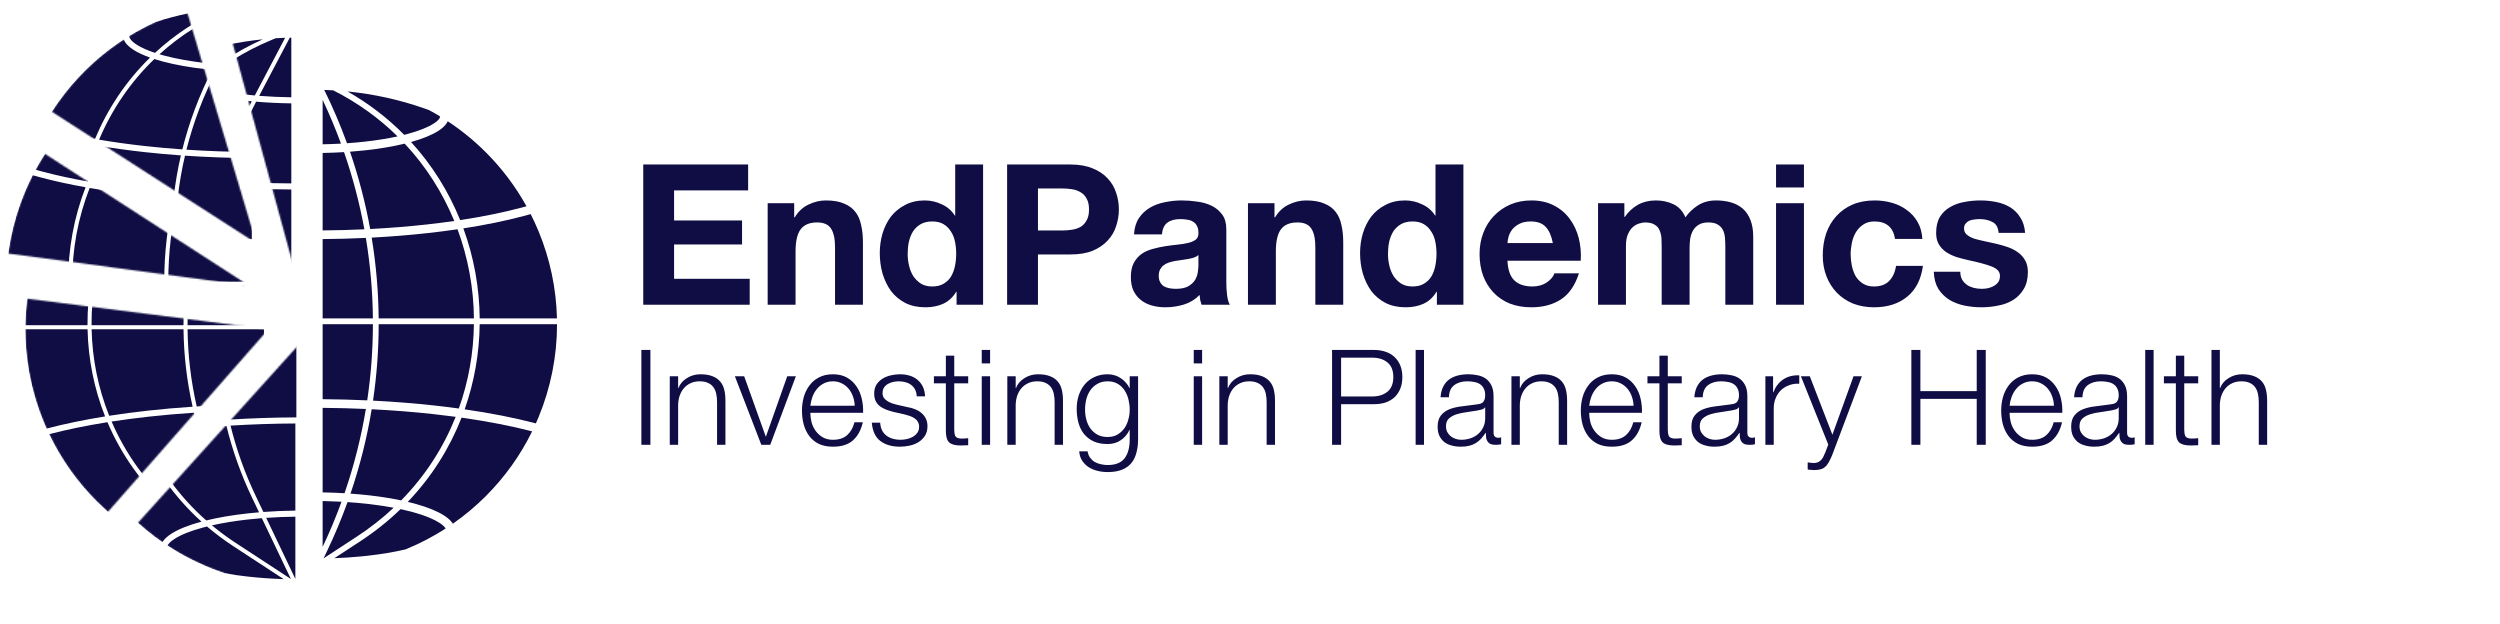 <svg width="1731" height="432" viewBox="0 0 1731 432" fill="none" xmlns="http://www.w3.org/2000/svg">
<path fill-rule="evenodd" clip-rule="evenodd" d="M230.732 62.545C228.663 62.428 226.592 62.337 224.517 62.274C230.469 74.344 235.718 86.667 240.263 99.184C244.4 98.9 248.464 98.537 252.421 98.1C260.756 97.178 268.459 95.94 275.297 94.441C262.645 81.992 247.772 71.166 230.732 62.545ZM223.389 99.906V69.13C228.104 79.079 232.341 89.195 236.1 99.443C231.916 99.676 227.669 99.831 223.389 99.906ZM223.389 105.907C228.382 105.821 233.335 105.628 238.201 105.331C244.279 122.832 248.974 140.699 252.284 158.768C242.753 159.209 233.097 159.469 223.389 159.546V110.868V105.907ZM223.389 165.546C233.447 165.467 243.451 165.193 253.324 164.726C256.386 183.177 258.01 201.82 258.19 220.478H223.389V165.546ZM217.389 220.478V165.569H217.389L217.389 220.478H217.389ZM217.389 224.478L217.389 224.478V231.14L217.389 276.374V282.374V334.582L217.389 338.171V224.478ZM223.389 224.478H258.207C258.182 242.1 256.871 259.725 254.269 277.207C244.078 276.743 233.759 276.472 223.389 276.396L223.389 231.14V224.478ZM262.207 224.478C262.183 242.163 260.876 259.852 258.284 277.4C272.926 278.141 287.28 279.28 301.117 280.805C306.754 281.426 312.282 282.109 317.687 282.851C324.436 264.001 327.892 244.24 328.138 224.478H262.207ZM332.139 224.478C331.896 244.424 328.457 264.37 321.736 283.421C339.778 286.025 356.384 289.297 371.046 293.145C371.676 291.736 372.287 290.316 372.879 288.888C381.337 268.468 385.69 246.581 385.69 224.478L332.139 224.478ZM385.642 220.478H332.145C331.949 199.268 328.143 178.126 320.827 158.132C336.073 155.767 350.145 152.884 362.676 149.547C364.29 149.118 365.876 148.681 367.434 148.238C369.397 152.104 371.214 156.05 372.879 160.068C380.826 179.256 385.149 199.738 385.642 220.478ZM328.145 220.478H262.19C262.011 201.753 260.395 183.045 257.345 164.525C270.558 163.827 283.513 162.784 296.018 161.405C303.137 160.62 310.069 159.731 316.786 158.742C324.127 178.52 327.947 199.464 328.145 220.478ZM223.389 282.396C233.445 282.47 243.449 282.73 253.33 283.171C250.056 302.893 245.133 322.411 238.554 341.513C234.224 341.256 229.83 341.079 225.402 340.982C224.732 340.967 224.061 340.954 223.389 340.943L223.389 334.582V282.396ZM257.353 283.361C254.102 303.105 249.216 322.648 242.69 341.783C246.766 342.075 250.775 342.437 254.691 342.869C255.43 342.95 256.165 343.034 256.896 343.12C264.364 344.002 271.376 345.128 277.77 346.472C294.615 329.325 307.155 309.604 315.511 288.61C310.595 287.947 305.575 287.333 300.46 286.769C286.547 285.236 272.099 284.095 257.353 283.361ZM225.363 346.982C229.097 347.065 232.806 347.206 236.468 347.404C232.621 357.977 228.261 368.414 223.389 378.68L223.389 366.842V346.944C224.048 346.955 224.706 346.967 225.363 346.982ZM250.35 385.233C244.244 385.829 237.926 386.257 231.496 386.512L249.351 374.838C259.671 368.091 269.003 360.605 277.36 352.519C279.95 353.075 282.424 353.667 284.77 354.292C285.318 354.438 285.858 354.585 286.388 354.733C294.343 356.959 300.305 359.456 304.2 361.959C304.373 362.071 304.54 362.181 304.701 362.289C307.113 363.912 308.132 365.171 308.56 365.955C300.097 371.409 291.141 376.106 281.795 379.978C281.459 380.117 281.123 380.255 280.786 380.392C272.951 382.247 263.914 383.761 254.033 384.851C252.815 384.985 251.587 385.113 250.35 385.233ZM247.162 371.49C256.445 365.421 264.911 358.74 272.57 351.554C267.468 350.594 261.985 349.763 256.195 349.079C255.479 348.995 254.759 348.913 254.033 348.833C249.675 348.352 245.195 347.959 240.631 347.655C236.543 359.004 231.873 370.2 226.619 381.201L224.035 386.611L247.162 371.49ZM286.314 348.494C285.027 348.151 283.706 347.819 282.353 347.497C298.96 330.128 311.335 310.269 319.595 289.175C337.507 291.72 353.959 294.918 368.456 298.67C360.315 315.249 349.49 330.398 336.396 343.492C329.345 350.543 321.7 356.936 313.556 362.607C312.42 360.779 310.55 358.985 307.969 357.257C307.797 357.141 307.622 357.026 307.444 356.912C302.851 353.96 296.254 351.262 287.989 348.951C287.438 348.797 286.88 348.644 286.314 348.494ZM361.133 143.749C348.485 147.117 334.185 150.027 318.621 152.4C310.695 132.791 299.323 114.413 284.604 98.322C292.67 96.084 299.1 93.462 303.556 90.59C306.854 88.464 309.026 86.232 310.024 83.956C319.496 90.201 328.335 97.402 336.396 105.464C347.496 116.565 356.967 129.143 364.553 142.816C363.43 143.13 362.289 143.441 361.133 143.749ZM253.081 104.064C263.059 102.96 272.234 101.404 280.202 99.466C295.067 115.325 306.549 133.533 314.545 153.006C308.333 153.903 301.93 154.717 295.36 155.441C282.748 156.832 269.665 157.879 256.314 158.57C253.027 140.479 248.367 122.585 242.337 105.051C245.983 104.781 249.571 104.452 253.081 104.064ZM281.791 92.87C281.167 93.036 280.532 93.201 279.889 93.363C268.584 81.92 255.484 71.766 240.628 63.318C258.956 65.141 276.927 69.114 294.022 75.144C295.08 75.517 296.134 75.898 297.184 76.286C299.642 77.61 302.066 78.994 304.454 80.438C304.638 80.809 304.656 81.024 304.656 81.062C304.656 81.177 304.497 82.846 300.306 85.546C296.364 88.087 290.168 90.634 281.791 92.87ZM217.389 105.959H217.389V110.868L217.389 124.261V105.959Z" fill="#0F0D43"/>
<mask id="mask0" mask-type="alpha" maskUnits="userSpaceOnUse" x="160" y="21" width="45" height="170">
<path d="M160.488 27.732C174.944 23.789 189.862 21.795 204.846 21.802L204.766 190.114L160.488 27.732Z" fill="#130947"/>
</mask>
<g mask="url(#mask0)">
<path fill-rule="evenodd" clip-rule="evenodd" d="M204.766 21.802C204.385 21.802 204.004 21.803 203.624 21.806C204.004 21.805 204.385 21.804 204.766 21.804L204.766 21.802ZM172.369 24.95C182.642 22.935 193.104 21.878 203.619 21.806C203.621 21.806 203.622 21.806 203.624 21.806C193.106 21.878 182.643 22.934 172.369 24.95ZM134.843 37.016C150.041 32.147 165.861 28.863 181.955 27.225C163.845 35.348 148.06 45.939 134.66 58.342C129.299 56.57 125.063 54.65 122.02 52.689C117.681 49.893 116.849 47.755 116.849 46.699C116.849 46.664 116.85 46.628 116.852 46.591C122.641 43.044 128.649 39.846 134.843 37.016ZM113.04 48.997C113.902 51.478 116.156 53.916 119.741 56.226C122.721 58.146 126.583 59.955 131.226 61.612C114.529 77.958 101.786 97.206 93.128 117.956C81.829 115.962 71.298 113.672 61.704 111.118C60.06 110.68 58.449 110.236 56.87 109.786C64.576 95.596 74.299 82.561 85.76 71.1C94.078 62.781 103.224 55.378 113.04 48.997ZM54.867 113.589C56.743 114.13 58.661 114.662 60.621 115.184C70.094 117.706 80.446 119.968 91.521 121.944C83.419 142.791 79.376 165.039 79.52 187.309H36.489C36.841 166.161 41.177 145.26 49.277 125.704C49.383 125.446 49.49 125.189 49.598 124.933C51.216 121.082 52.974 117.298 54.867 113.589ZM152.053 349.957C157.169 350.86 162.63 351.636 168.366 352.269C176.239 353.137 184.502 353.721 192.935 354.009L158.28 331.351C151.711 327.056 145.563 322.447 139.832 317.563C138.995 317.77 138.173 317.981 137.365 318.196C128.512 320.553 121.804 323.275 117.427 326.088C114.49 327.976 113.059 329.593 112.413 330.822C121.223 336.605 130.577 341.561 140.36 345.614C144.208 347.208 148.109 348.656 152.053 349.957ZM52.951 262.764C61.173 279.946 72.261 295.629 85.76 309.128C92.899 316.269 100.65 322.734 108.91 328.458C110.102 326.434 112.194 324.45 115.153 322.548C120.001 319.432 127.084 316.598 136.005 314.204C116.872 296.92 102.7 276.464 93.336 254.456C78.692 256.792 65.132 259.581 52.951 262.764ZM46.298 246.8C39.798 228.629 36.466 209.454 36.465 190.114H79.56C80.017 210.618 84.028 231.092 91.695 250.457C77.015 252.828 63.403 255.654 51.156 258.885C50.509 257.441 49.883 255.987 49.277 254.524C48.219 251.971 47.226 249.396 46.298 246.8ZM159.814 329.003C153.948 325.167 148.422 321.077 143.235 316.76C150.716 315.078 159.189 313.7 168.366 312.688C171.455 312.347 174.604 312.05 177.8 311.798L197.916 353.914L159.814 329.003ZM167.905 308.505C157.358 309.668 147.671 311.314 139.278 313.366C119.948 296.275 105.641 275.934 96.201 254.006C104.465 252.733 113.062 251.602 121.94 250.624C132.133 249.501 142.611 248.588 153.282 247.89C157.418 264.836 163.314 281.467 170.976 297.509L175.86 307.734C173.172 307.96 170.518 308.217 167.905 308.505ZM180.802 311.574L201 353.863L201 310.762C194.165 310.842 187.395 311.115 180.802 311.574ZM173.507 296.3L178.855 307.496C186.068 306.957 193.498 306.641 201 306.554V246.229C185.856 246.307 170.817 246.805 156.125 247.71C160.21 264.302 166.002 280.586 173.507 296.3ZM148.804 190.114C149.011 208.04 151.121 225.958 155.14 243.555C170.152 242.616 185.523 242.1 201 242.021L201.701 242.018L201.701 190.114H148.804ZM145.983 187.309C145.973 167.845 148.183 148.389 152.603 129.332C144.002 128.717 135.542 127.953 127.28 127.041C115.772 125.772 104.751 124.231 94.342 122.439C86.228 143.111 82.179 165.199 82.325 187.309H145.983ZM145.999 190.114C146.205 208.1 148.304 226.077 152.305 243.738C141.816 244.433 131.512 245.336 121.479 246.441C112.182 247.466 103.182 248.658 94.539 250.006C86.852 230.8 82.828 210.473 82.367 190.114H145.999ZM148.788 187.309H201.701L201.701 131.194C186.065 131.109 170.544 130.549 155.437 129.529C150.997 148.517 148.778 167.909 148.788 187.309ZM139.959 64.303C137.947 63.766 136.031 63.206 134.218 62.624C117.451 78.76 104.656 97.842 95.966 118.448C106.012 120.157 116.642 121.635 127.741 122.859C136.172 123.789 144.812 124.565 153.601 125.185C158.32 106.28 165.227 87.798 174.316 70.123C172.939 69.991 171.572 69.85 170.217 69.7C158.901 68.449 148.62 66.615 139.959 64.303ZM141.044 60.238C139.912 59.935 138.817 59.627 137.759 59.313C151.904 46.471 168.692 35.659 188.052 27.652L190.865 26.488C193.05 26.349 195.238 26.241 197.429 26.162L176.423 66.094C174.487 65.919 172.571 65.727 170.679 65.517C159.521 64.284 149.454 62.483 141.044 60.238ZM201.701 26.048C201.35 26.054 200.999 26.061 200.648 26.069L179.457 66.352C186.676 66.929 194.147 67.269 201.701 67.362L201.701 26.048ZM201.701 71.57C193.414 71.47 185.219 71.075 177.332 70.398C168.163 88.033 161.198 106.491 156.444 125.38C171.225 126.361 186.405 126.902 201.701 126.986L201.701 71.57Z" fill="#0F0D43"/>
</g>
<mask id="mask1" mask-type="alpha" maskUnits="userSpaceOnUse" x="35" y="7" width="143" height="162">
<path d="M35.862 77.333C57.599 43.532 90.712 18.623 129.214 7.113L177.417 168.374L35.862 77.333Z" fill="#130947"/>
</mask>
<g mask="url(#mask1)">
<path fill-rule="evenodd" clip-rule="evenodd" d="M177.417 0.062C177.037 0.062 176.656 0.063 176.275 0.066C176.656 0.065 177.037 0.064 177.417 0.063L177.417 0.062ZM145.02 3.21C155.293 1.194 165.755 0.138 176.271 0.066C176.272 0.066 176.274 0.066 176.275 0.066C165.758 0.137 155.294 1.194 145.02 3.21ZM107.494 15.276C122.693 10.407 138.513 7.122 154.606 5.485C136.497 13.607 120.711 24.199 107.311 36.602C101.95 34.829 97.715 32.91 94.672 30.949C90.332 28.152 89.501 26.015 89.501 24.959C89.501 24.924 89.502 24.888 89.504 24.85C95.293 21.304 101.3 18.105 107.494 15.276ZM85.691 27.257C86.553 29.738 88.807 32.175 92.393 34.486C95.372 36.406 99.234 38.215 103.877 39.872C87.18 56.218 74.437 75.466 65.779 96.216C54.48 94.222 43.95 91.932 34.355 89.377C32.712 88.94 31.1 88.496 29.521 88.045C37.227 73.855 46.95 60.821 58.411 49.359C66.729 41.041 75.876 33.638 85.691 27.257ZM27.518 91.848C29.394 92.39 31.313 92.922 33.273 93.444C42.745 95.965 53.098 98.228 64.172 100.204C56.071 121.051 52.027 143.299 52.171 165.569H9.14C9.493 144.421 13.828 123.52 21.928 103.964C22.035 103.706 22.142 103.449 22.25 103.192C23.867 99.342 25.625 95.558 27.518 91.848ZM124.704 328.217C129.82 329.12 135.281 329.896 141.018 330.528C148.89 331.396 157.154 331.981 165.586 332.269L130.931 309.611C124.362 305.316 118.214 300.707 112.484 295.823C111.647 296.03 110.824 296.241 110.016 296.456C101.163 298.813 94.455 301.535 90.079 304.348C87.141 306.236 85.71 307.852 85.065 309.081C93.874 314.864 103.229 319.821 113.012 323.873C116.86 325.467 120.76 326.916 124.704 328.217ZM25.603 241.024C33.824 258.206 44.912 273.888 58.411 287.388C65.551 294.528 73.301 300.994 81.561 306.718C82.754 304.694 84.845 302.71 87.804 300.808C92.653 297.692 99.736 294.858 108.656 292.464C89.524 275.18 75.352 254.724 65.988 232.715C51.344 235.052 37.784 237.841 25.603 241.024ZM18.949 225.06C12.45 206.888 9.117 187.714 9.117 168.374H52.212C52.668 188.878 56.68 209.351 64.346 228.717C49.666 231.087 36.054 233.914 23.807 237.145C23.16 235.701 22.534 234.247 21.928 232.784C20.871 230.231 19.878 227.656 18.949 225.06ZM132.466 307.263C126.599 303.427 121.074 299.336 115.886 295.02C123.368 293.337 131.841 291.959 141.018 290.947C144.107 290.607 147.256 290.31 150.452 290.057L170.567 332.174L132.466 307.263ZM140.557 286.765C130.01 287.928 120.322 289.574 111.93 291.626C92.6 274.535 78.292 254.194 68.852 232.266C77.116 230.993 85.713 229.862 94.592 228.884C104.784 227.76 115.262 226.848 125.933 226.15C130.069 243.096 135.966 259.726 143.627 275.768L148.511 285.994C145.823 286.22 143.169 286.477 140.557 286.765ZM153.454 289.834L173.651 332.123L173.651 289.022C166.817 289.102 160.046 289.374 153.454 289.834ZM146.158 274.559L151.506 285.756C158.719 285.217 166.15 284.9 173.651 284.814V224.489C158.507 224.567 143.469 225.065 128.777 225.97C132.862 242.562 138.654 258.846 146.158 274.559ZM121.456 168.374C121.663 186.3 123.773 204.217 127.791 221.815C142.803 220.876 158.175 220.36 173.651 220.281L174.352 220.278L174.352 168.374H121.456ZM118.634 165.569C118.625 146.104 120.834 126.649 125.254 107.592C116.653 106.977 108.194 106.212 99.931 105.301C88.424 104.032 77.402 102.491 66.993 100.699C58.88 121.371 54.831 143.459 54.977 165.569H118.634ZM118.651 168.374C118.856 186.359 120.956 204.336 124.956 221.997C114.467 222.693 104.163 223.596 94.131 224.701C84.834 225.726 75.834 226.917 67.191 228.266C59.503 209.06 55.48 188.733 55.018 168.374H118.651ZM121.439 165.569H174.352L174.352 109.454C158.716 109.368 143.195 108.808 128.088 107.789C123.649 126.777 121.43 146.168 121.439 165.569ZM112.61 42.563C110.598 42.026 108.683 41.465 106.869 40.883C90.102 57.02 77.308 76.102 68.617 96.708C78.664 98.417 89.293 99.895 100.392 101.119C108.824 102.049 117.464 102.825 126.253 103.445C130.971 84.54 137.878 66.058 146.967 48.383C145.59 48.251 144.223 48.109 142.868 47.96C131.553 46.709 121.271 44.875 112.61 42.563ZM113.695 38.497C112.563 38.195 111.468 37.887 110.411 37.573C124.555 24.731 141.344 13.919 160.704 5.912L163.516 4.748C165.701 4.609 167.889 4.5 170.081 4.422L149.075 44.353C147.139 44.179 145.223 43.986 143.331 43.777C132.172 42.544 122.106 40.742 113.695 38.497ZM174.352 4.308C174.001 4.314 173.65 4.321 173.299 4.329L152.108 44.611C159.327 45.189 166.798 45.529 174.352 45.621L174.352 4.308ZM174.352 49.829C166.065 49.73 157.87 49.335 149.983 48.657C140.815 66.293 133.85 84.751 129.096 103.639C143.877 104.621 159.057 105.162 174.352 105.246L174.352 49.829Z" fill="#0F0D43"/>
</g>
<mask id="mask2" mask-type="alpha" maskUnits="userSpaceOnUse" x="5" y="106" width="168" height="92">
<path d="M5.69 175.54C8.976 150.941 17.662 127.372 31.124 106.523L172.509 197.828L5.69 175.54Z" fill="#130947"/>
</mask>
<g mask="url(#mask2)">
<path fill-rule="evenodd" clip-rule="evenodd" d="M172.509 29.517C172.128 29.517 171.747 29.518 171.366 29.52C171.747 29.519 172.128 29.518 172.509 29.518L172.509 29.517ZM140.111 32.664C150.384 30.649 160.846 29.592 171.362 29.52C171.363 29.52 171.365 29.52 171.366 29.52C160.849 29.592 150.386 30.649 140.111 32.664ZM102.585 44.73C117.784 39.861 133.604 36.577 149.698 34.939C131.588 43.062 115.802 53.654 102.403 66.057C97.041 64.284 92.806 62.364 89.763 60.403C85.424 57.607 84.592 55.469 84.592 54.413C84.592 54.378 84.593 54.342 84.595 54.305C90.384 50.758 96.391 47.56 102.585 44.73ZM80.783 56.711C81.644 59.193 83.899 61.63 87.484 63.94C90.463 65.861 94.325 67.669 98.968 69.326C82.271 85.673 69.528 104.92 60.87 125.67C49.571 123.677 39.041 121.386 29.446 118.832C27.803 118.394 26.192 117.95 24.613 117.5C32.319 103.31 42.042 90.275 53.502 78.814C61.82 70.495 70.967 63.092 80.783 56.711ZM22.61 121.303C24.486 121.844 26.404 122.376 28.364 122.898C37.836 125.42 48.189 127.683 59.264 129.659C51.162 150.505 47.119 172.753 47.263 195.023H4.232C4.584 173.875 8.919 152.974 17.019 133.418C17.126 133.161 17.233 132.904 17.341 132.647C18.958 128.796 20.716 125.012 22.61 121.303ZM119.795 357.671C124.911 358.575 130.373 359.35 136.109 359.983C143.981 360.851 152.245 361.435 160.678 361.724L126.022 339.065C119.454 334.771 113.306 330.161 107.575 325.277C106.738 325.484 105.915 325.695 105.107 325.91C96.255 328.267 89.547 330.99 85.17 333.802C82.232 335.69 80.802 337.307 80.156 338.536C88.966 344.319 98.32 349.275 108.103 353.328C111.951 354.922 115.851 356.37 119.795 357.671ZM20.694 270.478C28.915 287.66 40.003 303.343 53.502 316.842C60.642 323.983 68.392 330.449 76.652 336.173C77.845 334.148 79.936 332.164 82.895 330.262C87.744 327.147 94.827 324.312 103.747 321.919C84.615 304.634 70.443 284.178 61.079 262.17C46.435 264.506 32.875 267.295 20.694 270.478ZM14.04 254.514C7.541 236.343 4.208 217.169 4.208 197.829H47.303C47.76 218.333 51.771 238.806 59.437 258.172C44.758 260.542 31.145 263.369 18.898 266.599C18.252 265.156 17.625 263.702 17.019 262.238C15.962 259.686 14.969 257.11 14.04 254.514ZM127.557 336.717C121.69 332.882 116.165 328.791 110.978 324.474C118.459 322.792 126.932 321.414 136.109 320.402C139.198 320.061 142.347 319.764 145.543 319.512L165.658 361.629L127.557 336.717ZM135.648 316.219C125.101 317.382 115.414 319.028 107.021 321.08C87.691 303.989 73.384 283.648 63.943 261.721C72.208 260.447 80.805 259.316 89.683 258.338C99.875 257.215 110.354 256.302 121.024 255.605C125.161 272.55 131.057 289.181 138.719 305.223L143.602 315.448C140.915 315.674 138.261 315.931 135.648 316.219ZM148.545 319.289L168.742 361.577L168.742 318.477C161.908 318.556 155.137 318.829 148.545 319.289ZM141.25 304.014L146.597 315.211C153.81 314.671 161.241 314.355 168.742 314.268V253.943C153.599 254.021 138.56 254.519 123.868 255.424C127.953 272.016 133.745 288.301 141.25 304.014ZM116.547 197.829C116.754 215.754 118.864 233.672 122.882 251.269C137.894 250.331 153.266 249.815 168.742 249.736L169.443 249.732L169.443 197.829H116.547ZM113.725 195.023C113.716 175.559 115.925 156.103 120.345 137.047C111.745 136.432 103.285 135.667 95.022 134.756C83.515 133.487 72.493 131.945 62.084 130.153C53.971 150.825 49.922 172.914 50.068 195.023H113.725ZM113.742 197.829C113.947 215.814 116.047 233.791 120.047 251.452C109.558 252.147 99.254 253.05 89.222 254.156C79.925 255.18 70.925 256.372 62.282 257.72C54.594 238.514 50.571 218.187 50.109 197.829H113.742ZM116.53 195.023H169.443L169.444 138.908C153.807 138.823 138.287 138.263 123.18 137.244C118.74 156.231 116.521 175.623 116.53 195.023ZM107.702 72.017C105.69 71.48 103.774 70.92 101.96 70.338C85.194 86.475 72.399 105.556 63.709 126.162C73.755 127.872 84.385 129.349 95.483 130.573C103.915 131.503 112.555 132.279 121.344 132.899C126.062 113.994 132.97 95.512 142.059 77.837C140.681 77.705 139.315 77.564 137.959 77.414C126.644 76.163 116.362 74.329 107.702 72.017ZM108.787 67.952C107.655 67.65 106.56 67.341 105.502 67.027C119.647 54.185 136.435 43.373 155.795 35.366L158.608 34.203C160.792 34.064 162.981 33.955 165.172 33.877L144.166 73.808C142.23 73.633 140.314 73.441 138.422 73.232C127.263 71.998 117.197 70.197 108.787 67.952ZM169.443 33.762C169.092 33.768 168.741 33.775 168.39 33.783L147.2 74.066C154.418 74.644 161.889 74.984 169.443 75.076L169.443 33.762ZM169.444 79.284C161.157 79.184 152.962 78.789 145.075 78.112C135.906 95.747 128.941 114.205 124.187 133.094C138.968 134.076 154.148 134.616 169.444 134.7L169.444 79.284Z" fill="#0F0D43"/>
</g>
<mask id="mask3" mask-type="alpha" maskUnits="userSpaceOnUse" x="17" y="206" width="169" height="149">
<path d="M74.732 354.411C54.067 336.249 38.169 313.298 28.43 287.567C18.691 261.836 15.408 234.11 18.868 206.816L185.832 227.984L74.732 354.411Z" fill="#130947"/>
</mask>
<g mask="url(#mask3)">
<path fill-rule="evenodd" clip-rule="evenodd" d="M185.833 59.672C185.452 59.672 185.071 59.674 184.69 59.676C185.071 59.675 185.452 59.674 185.833 59.674L185.833 59.672ZM153.435 62.82C163.708 60.805 174.17 59.748 184.686 59.676C184.687 59.676 184.689 59.676 184.69 59.676C174.173 59.748 163.71 60.805 153.435 62.82ZM115.909 74.886C131.108 70.017 146.928 66.733 163.022 65.095C144.912 73.218 129.126 83.809 115.726 96.213C110.365 94.44 106.13 92.52 103.087 90.559C98.748 87.763 97.916 85.625 97.916 84.569C97.916 84.534 97.917 84.498 97.918 84.461C103.708 80.914 109.715 77.716 115.909 74.886ZM94.106 86.867C94.968 89.349 97.222 91.786 100.808 94.096C103.787 96.016 107.649 97.825 112.292 99.482C95.595 115.828 82.852 135.076 74.194 155.826C62.895 153.832 52.365 151.542 42.77 148.988C41.127 148.55 39.515 148.106 37.936 147.656C45.642 133.466 55.365 120.431 66.826 108.97C75.144 100.651 84.291 93.248 94.106 86.867ZM35.934 151.459C37.809 152 39.728 152.532 41.688 153.054C51.16 155.576 61.513 157.839 72.587 159.815C64.486 180.661 60.442 202.909 60.587 225.179H17.555C17.908 204.031 22.243 183.13 30.343 163.574C30.45 163.317 30.557 163.06 30.665 162.803C32.282 158.952 34.04 155.168 35.934 151.459ZM133.119 387.827C138.235 388.73 143.696 389.506 149.433 390.139C157.305 391.007 165.569 391.591 174.001 391.88L139.346 369.221C132.777 364.926 126.629 360.317 120.899 355.433C120.062 355.64 119.239 355.851 118.431 356.066C109.578 358.423 102.87 361.145 98.494 363.958C95.556 365.846 94.125 367.463 93.48 368.692C102.289 374.475 111.644 379.431 121.427 383.484C125.275 385.078 129.175 386.526 133.119 387.827ZM34.018 300.634C42.239 317.816 53.327 333.499 66.826 346.998C73.966 354.139 81.716 360.605 89.976 366.328C91.168 364.304 93.26 362.32 96.219 360.418C101.067 357.302 108.151 354.468 117.071 352.074C97.939 334.79 83.767 314.334 74.403 292.326C59.759 294.662 46.199 297.451 34.018 300.634ZM27.364 284.67C20.865 266.499 17.532 247.325 17.532 227.985H60.627C61.084 248.488 65.095 268.962 72.761 288.327C58.081 290.698 44.469 293.525 32.222 296.755C31.576 295.311 30.949 293.858 30.343 292.394C29.286 289.842 28.293 287.266 27.364 284.67ZM140.881 366.873C135.014 363.037 129.489 358.947 124.301 354.63C131.783 352.948 140.256 351.57 149.433 350.558C152.522 350.217 155.671 349.92 158.867 349.668L178.982 391.785L140.881 366.873ZM148.972 346.375C138.425 347.538 128.737 349.184 120.345 351.236C101.015 334.145 86.707 313.804 77.267 291.876C85.531 290.603 94.129 289.472 103.007 288.494C113.199 287.371 123.677 286.458 134.348 285.76C138.484 302.706 144.381 319.337 152.042 335.379L156.926 345.604C154.238 345.83 151.584 346.087 148.972 346.375ZM161.869 349.444L182.066 391.733L182.066 348.632C175.232 348.712 168.461 348.985 161.869 349.444ZM154.574 334.17L159.921 345.366C167.134 344.827 174.565 344.511 182.066 344.424V284.099C166.922 284.177 151.884 284.675 137.192 285.58C141.277 302.172 147.069 318.457 154.574 334.17ZM129.871 227.985C130.078 245.91 132.188 263.828 136.206 281.425C151.218 280.486 166.59 279.971 182.066 279.891L182.767 279.888L182.767 227.985H129.871ZM127.049 225.179C127.04 205.715 129.249 186.259 133.669 167.202C125.068 166.587 116.609 165.823 108.346 164.912C96.839 163.643 85.817 162.101 75.408 160.309C67.295 180.981 63.246 203.07 63.392 225.179H127.049ZM127.066 227.985C127.271 245.97 129.371 263.947 133.371 281.608C122.882 282.303 112.578 283.206 102.546 284.311C93.249 285.336 84.249 286.528 75.606 287.876C67.918 268.67 63.895 248.343 63.433 227.985H127.066ZM129.854 225.179H182.767L182.767 169.064C167.131 168.979 151.61 168.419 136.503 167.399C132.064 186.387 129.845 205.779 129.854 225.179ZM121.025 102.173C119.013 101.636 117.098 101.076 115.284 100.494C98.517 116.63 85.722 135.712 77.032 156.318C87.079 158.027 97.709 159.505 108.807 160.729C117.239 161.659 125.879 162.435 134.668 163.055C139.386 144.15 146.293 125.668 155.382 107.993C154.005 107.861 152.638 107.72 151.283 107.57C139.968 106.319 129.686 104.485 121.025 102.173ZM122.11 98.108C120.978 97.805 119.883 97.497 118.826 97.183C132.97 84.341 149.759 73.529 169.119 65.522L171.931 64.359C174.116 64.22 176.304 64.111 178.496 64.032L157.49 103.964C155.554 103.789 153.638 103.597 151.746 103.388C140.587 102.154 130.521 100.353 122.11 98.108ZM182.767 63.918C182.416 63.924 182.065 63.931 181.714 63.939L160.523 104.222C167.742 104.8 175.213 105.139 182.767 105.232L182.767 63.918ZM182.767 109.44C174.48 109.34 166.285 108.945 158.398 108.268C149.23 125.903 142.265 144.361 137.511 163.25C152.292 164.232 167.472 164.772 182.767 164.856L182.767 109.44Z" fill="#0F0D43"/>
</g>
<mask id="mask4" mask-type="alpha" maskUnits="userSpaceOnUse" x="95" y="237" width="114" height="169">
<path d="M208.272 405.412C166.598 405.412 126.406 389.95 95.477 362.018L208.272 237.101L208.272 405.412Z" fill="#130947"/>
</mask>
<g mask="url(#mask4)">
<path fill-rule="evenodd" clip-rule="evenodd" d="M208.272 68.789C207.892 68.789 207.511 68.79 207.13 68.793C207.511 68.792 207.892 68.791 208.272 68.79L208.272 68.789ZM175.875 71.937C186.148 69.922 196.61 68.865 207.126 68.793C207.127 68.793 207.129 68.793 207.13 68.793C196.613 68.865 186.149 69.921 175.875 71.937ZM138.349 84.003C153.548 79.134 169.368 75.85 185.461 74.212C167.352 82.335 151.566 92.926 138.166 105.329C132.805 103.557 128.57 101.637 125.527 99.676C121.187 96.88 120.356 94.742 120.356 93.686C120.356 93.651 120.357 93.615 120.358 93.578C126.148 90.031 132.155 86.832 138.349 84.003ZM116.546 95.984C117.408 98.465 119.662 100.903 123.248 103.213C126.227 105.133 130.089 106.942 134.732 108.599C118.035 124.945 105.292 144.193 96.634 164.943C85.335 162.949 74.805 160.659 65.21 158.104C63.567 157.667 61.955 157.223 60.376 156.773C68.082 142.583 77.805 129.548 89.266 118.087C97.584 109.768 106.731 102.365 116.546 95.984ZM58.373 160.575C60.249 161.117 62.168 161.649 64.128 162.171C73.6 164.692 83.953 166.955 95.027 168.931C86.926 189.778 82.882 212.026 83.026 234.296H39.995C40.348 213.148 44.683 192.247 52.783 172.691C52.89 172.433 52.997 172.176 53.105 171.92C54.722 168.069 56.48 164.285 58.373 160.575ZM155.559 396.944C160.675 397.847 166.136 398.623 171.873 399.255C179.745 400.124 188.008 400.708 196.441 400.996L161.786 378.338C155.217 374.043 149.069 369.434 143.339 364.55C142.502 364.757 141.679 364.968 140.871 365.183C132.018 367.54 125.31 370.262 120.934 373.075C117.996 374.963 116.565 376.58 115.92 377.809C124.729 383.592 134.084 388.548 143.867 392.601C147.715 394.195 151.615 395.643 155.559 396.944ZM56.458 309.751C64.679 326.933 75.767 342.615 89.266 356.115C96.406 363.256 104.156 369.721 112.416 375.445C113.608 373.421 115.7 371.437 118.659 369.535C123.507 366.419 130.591 363.585 139.511 361.191C120.379 343.907 106.207 323.451 96.843 301.442C82.199 303.779 68.639 306.568 56.458 309.751ZM49.804 293.787C43.305 275.616 39.972 256.441 39.972 237.101H83.067C83.523 257.605 87.535 278.079 95.201 297.444C80.521 299.815 66.909 302.641 54.662 305.872C54.016 304.428 53.389 302.974 52.783 301.511C51.726 298.958 50.733 296.383 49.804 293.787ZM163.321 375.99C157.454 372.154 151.929 368.064 146.741 363.747C154.223 362.065 162.696 360.687 171.873 359.675C174.962 359.334 178.111 359.037 181.307 358.785L201.422 400.901L163.321 375.99ZM171.412 355.492C160.865 356.655 151.177 358.301 142.785 360.353C123.455 343.262 109.147 322.921 99.707 300.993C107.971 299.72 116.568 298.589 125.447 297.611C135.639 296.488 146.117 295.575 156.788 294.877C160.924 311.823 166.821 328.454 174.482 344.496L179.366 354.721C176.678 354.947 174.024 355.204 171.412 355.492ZM184.309 358.561L204.506 400.85L204.506 357.749C197.672 357.829 190.901 358.102 184.309 358.561ZM177.013 343.287L182.361 354.483C189.574 353.944 197.005 353.627 204.506 353.541V293.216C189.362 293.294 174.324 293.792 159.632 294.697C163.717 311.289 169.509 327.573 177.013 343.287ZM152.311 237.101C152.518 255.027 154.628 272.945 158.646 290.542C173.658 289.603 189.03 289.087 204.506 289.008L205.207 289.005L205.207 237.101H152.311ZM149.489 234.296C149.48 214.832 151.689 195.376 156.109 176.319C147.508 175.704 139.049 174.94 130.786 174.028C119.279 172.759 108.257 171.218 97.848 169.426C89.734 190.098 85.686 212.186 85.832 234.296H149.489ZM149.506 237.101C149.711 255.087 151.811 273.064 155.811 290.725C145.322 291.42 135.018 292.323 124.986 293.428C115.688 294.453 106.689 295.645 98.046 296.993C90.358 277.787 86.335 257.46 85.873 237.101H149.506ZM152.294 234.296H205.207L205.207 178.181C189.571 178.096 174.05 177.535 158.943 176.516C154.504 195.504 152.285 214.896 152.294 234.296ZM143.465 111.29C141.453 110.753 139.538 110.192 137.724 109.611C120.957 125.747 108.162 144.829 99.472 165.435C109.519 167.144 120.148 168.622 131.247 169.846C139.679 170.776 148.319 171.552 157.107 172.172C161.826 153.267 168.733 134.785 177.822 117.11C176.445 116.978 175.078 116.837 173.723 116.687C162.408 115.436 152.126 113.602 143.465 111.29ZM144.55 107.225C143.418 106.922 142.323 106.614 141.266 106.3C155.41 93.458 172.199 82.646 191.559 74.639L194.371 73.475C196.556 73.336 198.744 73.228 200.936 73.149L179.93 113.08C177.994 112.906 176.078 112.714 174.185 112.504C163.027 111.271 152.961 109.47 144.55 107.225ZM205.207 73.035C204.856 73.041 204.505 73.048 204.154 73.056L182.963 113.339C190.182 113.916 197.653 114.256 205.207 114.348L205.207 73.035ZM205.207 118.557C196.92 118.457 188.725 118.062 180.838 117.385C171.67 135.02 164.705 153.478 159.951 172.366C174.732 173.348 189.912 173.889 205.207 173.973L205.207 118.557Z" fill="#0F0D43"/>
</g>
<path d="M444.084 242.312V308H450.34V242.312H444.084ZM463.743 260.528V308H469.539V280.308C469.6 277.977 469.968 275.831 470.643 273.868C471.379 271.844 472.36 270.127 473.587 268.716C474.875 267.244 476.408 266.109 478.187 265.312C480.027 264.453 482.112 264.024 484.443 264.024C486.773 264.024 488.705 264.392 490.239 265.128C491.833 265.864 493.091 266.876 494.011 268.164C494.931 269.452 495.575 270.985 495.943 272.764C496.311 274.481 496.495 276.352 496.495 278.376V308H502.291V277.456C502.291 274.635 502.015 272.089 501.463 269.82C500.911 267.551 499.96 265.649 498.611 264.116C497.261 262.521 495.452 261.295 493.183 260.436C490.975 259.577 488.215 259.148 484.903 259.148C481.529 259.148 478.432 260.037 475.611 261.816C472.789 263.533 470.827 265.833 469.723 268.716H469.539V260.528H463.743ZM508.833 260.528L527.141 308H533.305L551.061 260.528H545.081L530.361 302.204H530.177L515.273 260.528H508.833ZM591.807 280.952H561.079C561.324 278.805 561.815 276.72 562.551 274.696C563.348 272.611 564.391 270.801 565.679 269.268C566.967 267.673 568.531 266.416 570.371 265.496C572.211 264.515 574.327 264.024 576.719 264.024C579.049 264.024 581.135 264.515 582.975 265.496C584.815 266.416 586.379 267.673 587.667 269.268C588.955 270.801 589.936 272.58 590.611 274.604C591.347 276.628 591.745 278.744 591.807 280.952ZM561.079 285.828H597.603C597.725 282.516 597.419 279.265 596.683 276.076C595.947 272.825 594.72 269.973 593.003 267.52C591.347 265.005 589.169 262.981 586.471 261.448C583.772 259.915 580.521 259.148 576.719 259.148C572.977 259.148 569.727 259.884 566.967 261.356C564.268 262.767 562.06 264.668 560.343 267.06C558.625 269.391 557.337 272.059 556.479 275.064C555.681 278.069 555.283 281.136 555.283 284.264C555.283 287.637 555.681 290.857 556.479 293.924C557.337 296.929 558.625 299.597 560.343 301.928C562.06 304.197 564.268 306.007 566.967 307.356C569.727 308.644 572.977 309.288 576.719 309.288C582.729 309.288 587.36 307.816 590.611 304.872C593.923 301.928 596.192 297.757 597.419 292.36H591.623C590.703 296.04 589.047 298.984 586.655 301.192C584.263 303.4 580.951 304.504 576.719 304.504C573.959 304.504 571.597 303.921 569.635 302.756C567.672 301.591 566.047 300.119 564.759 298.34C563.471 296.561 562.52 294.568 561.907 292.36C561.355 290.091 561.079 287.913 561.079 285.828ZM634.73 274.42H640.526C640.403 271.844 639.882 269.605 638.962 267.704C638.042 265.803 636.784 264.208 635.19 262.92C633.656 261.632 631.847 260.681 629.762 260.068C627.738 259.455 625.53 259.148 623.138 259.148C621.052 259.148 618.936 259.393 616.79 259.884C614.704 260.375 612.803 261.141 611.086 262.184C609.368 263.227 607.958 264.607 606.854 266.324C605.811 268.041 605.29 270.096 605.29 272.488C605.29 274.512 605.627 276.229 606.302 277.64C606.976 278.989 607.896 280.155 609.062 281.136C610.288 282.056 611.699 282.853 613.294 283.528C614.888 284.141 616.636 284.693 618.538 285.184L625.99 286.84C627.278 287.147 628.535 287.515 629.762 287.944C631.05 288.373 632.184 288.925 633.166 289.6C634.147 290.213 634.914 291.011 635.466 291.992C636.079 292.912 636.386 294.077 636.386 295.488C636.386 297.144 635.956 298.555 635.098 299.72C634.3 300.824 633.258 301.744 631.97 302.48C630.682 303.216 629.271 303.737 627.738 304.044C626.266 304.351 624.824 304.504 623.414 304.504C619.55 304.504 616.299 303.523 613.662 301.56C611.086 299.536 609.675 296.561 609.43 292.636H603.634C604.124 298.463 606.087 302.695 609.522 305.332C613.018 307.969 617.556 309.288 623.138 309.288C625.346 309.288 627.584 309.043 629.854 308.552C632.123 308.061 634.147 307.264 635.926 306.16C637.766 304.995 639.268 303.523 640.434 301.744C641.599 299.904 642.182 297.696 642.182 295.12C642.182 293.035 641.783 291.225 640.986 289.692C640.188 288.159 639.146 286.871 637.858 285.828C636.631 284.785 635.19 283.957 633.534 283.344C631.939 282.669 630.314 282.209 628.658 281.964L620.93 280.216C619.948 279.971 618.875 279.664 617.71 279.296C616.544 278.867 615.471 278.345 614.49 277.732C613.508 277.119 612.68 276.383 612.006 275.524C611.392 274.604 611.086 273.5 611.086 272.212C611.086 270.679 611.423 269.391 612.098 268.348C612.772 267.305 613.662 266.477 614.766 265.864C615.87 265.189 617.066 264.729 618.354 264.484C619.703 264.177 621.022 264.024 622.31 264.024C623.966 264.024 625.53 264.239 627.002 264.668C628.474 265.036 629.762 265.649 630.866 266.508C632.031 267.367 632.951 268.471 633.626 269.82C634.3 271.108 634.668 272.641 634.73 274.42ZM660.715 260.528V246.268H654.919V260.528H646.639V265.404H654.919V297.88C654.857 301.928 655.593 304.719 657.127 306.252C658.66 307.724 661.359 308.46 665.223 308.46C666.081 308.46 666.94 308.429 667.799 308.368C668.657 308.307 669.516 308.276 670.375 308.276V303.4C668.719 303.584 667.063 303.676 665.407 303.676C663.321 303.553 662.003 302.971 661.451 301.928C660.96 300.824 660.715 299.321 660.715 297.42V265.404H670.375V260.528H660.715ZM679.749 242.312V251.604H685.545V242.312H679.749ZM679.749 260.528V308H685.545V260.528H679.749ZM697.466 260.528V308H703.262V280.308C703.323 277.977 703.691 275.831 704.366 273.868C705.102 271.844 706.083 270.127 707.31 268.716C708.598 267.244 710.131 266.109 711.91 265.312C713.75 264.453 715.835 264.024 718.166 264.024C720.496 264.024 722.428 264.392 723.962 265.128C725.556 265.864 726.814 266.876 727.734 268.164C728.654 269.452 729.298 270.985 729.666 272.764C730.034 274.481 730.218 276.352 730.218 278.376V308H736.014V277.456C736.014 274.635 735.738 272.089 735.186 269.82C734.634 267.551 733.683 265.649 732.334 264.116C730.984 262.521 729.175 261.295 726.906 260.436C724.698 259.577 721.938 259.148 718.626 259.148C715.252 259.148 712.155 260.037 709.334 261.816C706.512 263.533 704.55 265.833 703.446 268.716H703.262V260.528H697.466ZM788.004 304.136V260.528H782.208V268.716H782.024C781.472 267.428 780.674 266.201 779.632 265.036C778.65 263.871 777.516 262.859 776.228 262C774.94 261.08 773.498 260.375 771.904 259.884C770.37 259.393 768.714 259.148 766.936 259.148C763.501 259.148 760.434 259.792 757.736 261.08C755.098 262.307 752.86 264.024 751.02 266.232C749.241 268.379 747.861 270.924 746.88 273.868C745.96 276.751 745.5 279.817 745.5 283.068C745.5 286.441 745.898 289.631 746.696 292.636C747.493 295.58 748.75 298.156 750.468 300.364C752.246 302.572 754.485 304.32 757.184 305.608C759.882 306.835 763.133 307.448 766.936 307.448C770.432 307.448 773.468 306.559 776.044 304.78C778.681 303.001 780.674 300.64 782.024 297.696H782.208V304.136C782.208 309.901 781.012 314.317 778.62 317.384C776.228 320.451 772.333 321.984 766.936 321.984C765.341 321.984 763.777 321.8 762.244 321.432C760.71 321.125 759.3 320.604 758.012 319.868C756.785 319.132 755.712 318.151 754.792 316.924C753.933 315.759 753.35 314.287 753.044 312.508H747.248C747.432 315.023 748.106 317.169 749.272 318.948C750.498 320.788 752.001 322.291 753.78 323.456C755.62 324.621 757.674 325.48 759.944 326.032C762.213 326.584 764.544 326.86 766.936 326.86C770.8 326.86 774.05 326.339 776.688 325.296C779.386 324.253 781.564 322.751 783.22 320.788C784.876 318.825 786.072 316.433 786.808 313.612C787.605 310.791 788.004 307.632 788.004 304.136ZM766.936 302.572C764.237 302.572 761.906 302.051 759.944 301.008C757.981 299.904 756.356 298.493 755.068 296.776C753.78 294.997 752.829 292.973 752.216 290.704C751.602 288.435 751.296 286.104 751.296 283.712C751.296 281.259 751.572 278.867 752.124 276.536C752.737 274.144 753.688 272.028 754.976 270.188C756.264 268.348 757.889 266.876 759.852 265.772C761.814 264.607 764.176 264.024 766.936 264.024C769.696 264.024 772.026 264.607 773.928 265.772C775.89 266.937 777.485 268.471 778.712 270.372C779.938 272.273 780.828 274.389 781.38 276.72C781.932 279.051 782.208 281.381 782.208 283.712C782.208 286.104 781.87 288.435 781.196 290.704C780.582 292.973 779.632 294.997 778.344 296.776C777.056 298.493 775.461 299.904 773.56 301.008C771.658 302.051 769.45 302.572 766.936 302.572ZM826.55 242.312V251.604H832.346V242.312H826.55ZM826.55 260.528V308H832.346V260.528H826.55ZM844.267 260.528V308H850.063V280.308C850.124 277.977 850.492 275.831 851.167 273.868C851.903 271.844 852.884 270.127 854.111 268.716C855.399 267.244 856.932 266.109 858.711 265.312C860.551 264.453 862.636 264.024 864.967 264.024C867.297 264.024 869.229 264.392 870.763 265.128C872.357 265.864 873.615 266.876 874.535 268.164C875.455 269.452 876.099 270.985 876.467 272.764C876.835 274.481 877.019 276.352 877.019 278.376V308H882.815V277.456C882.815 274.635 882.539 272.089 881.987 269.82C881.435 267.551 880.484 265.649 879.135 264.116C877.785 262.521 875.976 261.295 873.707 260.436C871.499 259.577 868.739 259.148 865.427 259.148C862.053 259.148 858.956 260.037 856.135 261.816C853.313 263.533 851.351 265.833 850.247 268.716H850.063V260.528H844.267ZM928.578 274.512V247.648H950.106C954.461 247.648 957.988 248.752 960.686 250.96C963.385 253.168 964.734 256.541 964.734 261.08C964.734 265.619 963.385 268.992 960.686 271.2C957.988 273.408 954.461 274.512 950.106 274.512H928.578ZM922.322 242.312V308H928.578V279.848H951.486C954.43 279.848 957.098 279.449 959.49 278.652C961.882 277.793 963.937 276.567 965.654 274.972C967.372 273.316 968.69 271.323 969.61 268.992C970.53 266.661 970.99 264.024 970.99 261.08C970.99 258.136 970.53 255.499 969.61 253.168C968.69 250.837 967.372 248.875 965.654 247.28C963.937 245.624 961.882 244.397 959.49 243.6C957.098 242.741 954.43 242.312 951.486 242.312H922.322ZM980.18 242.312V308H985.976V242.312H980.18ZM997.436 275.064H1003.23C1003.35 271.2 1004.58 268.409 1006.91 266.692C1009.24 264.913 1012.25 264.024 1015.93 264.024C1017.65 264.024 1019.24 264.177 1020.71 264.484C1022.25 264.729 1023.56 265.22 1024.67 265.956C1025.83 266.692 1026.72 267.704 1027.34 268.992C1028.01 270.219 1028.35 271.813 1028.35 273.776C1028.35 275.064 1028.16 276.107 1027.8 276.904C1027.49 277.701 1027.03 278.345 1026.42 278.836C1025.8 279.265 1025.04 279.572 1024.12 279.756C1023.2 279.94 1022.12 280.093 1020.9 280.216C1017.77 280.584 1014.67 280.983 1011.6 281.412C1008.6 281.78 1005.87 282.455 1003.42 283.436C1001.02 284.417 999.092 285.859 997.62 287.76C996.148 289.6 995.412 292.176 995.412 295.488C995.412 297.88 995.811 299.965 996.608 301.744C997.467 303.461 998.601 304.903 1000.01 306.068C1001.48 307.172 1003.17 307.969 1005.07 308.46C1007.03 309.012 1009.12 309.288 1011.33 309.288C1013.66 309.288 1015.65 309.073 1017.31 308.644C1019.03 308.215 1020.53 307.601 1021.82 306.804C1023.17 306.007 1024.36 305.025 1025.4 303.86C1026.51 302.633 1027.58 301.253 1028.62 299.72H1028.81C1028.81 300.947 1028.87 302.081 1028.99 303.124C1029.18 304.105 1029.51 304.964 1030 305.7C1030.49 306.436 1031.17 307.019 1032.03 307.448C1032.95 307.816 1034.14 308 1035.62 308C1036.41 308 1037.06 307.969 1037.55 307.908C1038.1 307.847 1038.71 307.755 1039.39 307.632V302.756C1038.84 303.001 1038.22 303.124 1037.55 303.124C1035.28 303.124 1034.14 301.959 1034.14 299.628V274.42C1034.14 271.231 1033.62 268.655 1032.58 266.692C1031.54 264.668 1030.19 263.104 1028.53 262C1026.88 260.896 1025.01 260.16 1022.92 259.792C1020.83 259.363 1018.75 259.148 1016.66 259.148C1013.9 259.148 1011.39 259.455 1009.12 260.068C1006.85 260.681 1004.86 261.632 1003.14 262.92C1001.48 264.208 1000.17 265.864 999.184 267.888C998.203 269.912 997.62 272.304 997.436 275.064ZM1028.35 282.056V289.6C1028.35 291.931 1027.89 294.016 1026.97 295.856C1026.11 297.696 1024.91 299.26 1023.38 300.548C1021.91 301.836 1020.16 302.817 1018.14 303.492C1016.11 304.167 1014 304.504 1011.79 304.504C1010.44 304.504 1009.12 304.289 1007.83 303.86C1006.54 303.431 1005.41 302.817 1004.43 302.02C1003.45 301.161 1002.65 300.18 1002.04 299.076C1001.48 297.911 1001.21 296.592 1001.21 295.12C1001.21 292.789 1001.88 291.011 1003.23 289.784C1004.64 288.496 1006.42 287.515 1008.57 286.84C1010.71 286.165 1013.08 285.675 1015.65 285.368C1018.29 285 1020.83 284.601 1023.29 284.172C1024.09 284.049 1025.01 283.835 1026.05 283.528C1027.09 283.221 1027.8 282.731 1028.16 282.056H1028.35ZM1046.52 260.528V308H1052.32V280.308C1052.38 277.977 1052.75 275.831 1053.42 273.868C1054.16 271.844 1055.14 270.127 1056.37 268.716C1057.65 267.244 1059.19 266.109 1060.97 265.312C1062.81 264.453 1064.89 264.024 1067.22 264.024C1069.55 264.024 1071.49 264.392 1073.02 265.128C1074.61 265.864 1075.87 266.876 1076.79 268.164C1077.71 269.452 1078.35 270.985 1078.72 272.764C1079.09 274.481 1079.27 276.352 1079.27 278.376V308H1085.07V277.456C1085.07 274.635 1084.79 272.089 1084.24 269.82C1083.69 267.551 1082.74 265.649 1081.39 264.116C1080.04 262.521 1078.23 261.295 1075.96 260.436C1073.75 259.577 1070.99 259.148 1067.68 259.148C1064.31 259.148 1061.21 260.037 1058.39 261.816C1055.57 263.533 1053.61 265.833 1052.5 268.716H1052.32V260.528H1046.52ZM1131.08 280.952H1100.35C1100.6 278.805 1101.09 276.72 1101.83 274.696C1102.62 272.611 1103.67 270.801 1104.95 269.268C1106.24 267.673 1107.81 266.416 1109.65 265.496C1111.49 264.515 1113.6 264.024 1115.99 264.024C1118.32 264.024 1120.41 264.515 1122.25 265.496C1124.09 266.416 1125.65 267.673 1126.94 269.268C1128.23 270.801 1129.21 272.58 1129.89 274.604C1130.62 276.628 1131.02 278.744 1131.08 280.952ZM1100.35 285.828H1136.88C1137 282.516 1136.69 279.265 1135.96 276.076C1135.22 272.825 1133.99 269.973 1132.28 267.52C1130.62 265.005 1128.44 262.981 1125.75 261.448C1123.05 259.915 1119.8 259.148 1115.99 259.148C1112.25 259.148 1109 259.884 1106.24 261.356C1103.54 262.767 1101.33 264.668 1099.62 267.06C1097.9 269.391 1096.61 272.059 1095.75 275.064C1094.96 278.069 1094.56 281.136 1094.56 284.264C1094.56 287.637 1094.96 290.857 1095.75 293.924C1096.61 296.929 1097.9 299.597 1099.62 301.928C1101.33 304.197 1103.54 306.007 1106.24 307.356C1109 308.644 1112.25 309.288 1115.99 309.288C1122 309.288 1126.63 307.816 1129.89 304.872C1133.2 301.928 1135.47 297.757 1136.69 292.36H1130.9C1129.98 296.04 1128.32 298.984 1125.93 301.192C1123.54 303.4 1120.23 304.504 1115.99 304.504C1113.23 304.504 1110.87 303.921 1108.91 302.756C1106.95 301.591 1105.32 300.119 1104.03 298.34C1102.75 296.561 1101.79 294.568 1101.18 292.36C1100.63 290.091 1100.35 287.913 1100.35 285.828ZM1154.78 260.528V246.268H1148.98V260.528H1140.7V265.404H1148.98V297.88C1148.92 301.928 1149.65 304.719 1151.19 306.252C1152.72 307.724 1155.42 308.46 1159.28 308.46C1160.14 308.46 1161 308.429 1161.86 308.368C1162.72 308.307 1163.58 308.276 1164.44 308.276V303.4C1162.78 303.584 1161.12 303.676 1159.47 303.676C1157.38 303.553 1156.06 302.971 1155.51 301.928C1155.02 300.824 1154.78 299.321 1154.78 297.42V265.404H1164.44V260.528H1154.78ZM1173.17 275.064H1178.96C1179.09 271.2 1180.31 268.409 1182.64 266.692C1184.97 264.913 1187.98 264.024 1191.66 264.024C1193.38 264.024 1194.97 264.177 1196.44 264.484C1197.98 264.729 1199.29 265.22 1200.4 265.956C1201.56 266.692 1202.45 267.704 1203.07 268.992C1203.74 270.219 1204.08 271.813 1204.08 273.776C1204.08 275.064 1203.89 276.107 1203.53 276.904C1203.22 277.701 1202.76 278.345 1202.15 278.836C1201.53 279.265 1200.77 279.572 1199.85 279.756C1198.93 279.94 1197.85 280.093 1196.63 280.216C1193.5 280.584 1190.4 280.983 1187.33 281.412C1184.33 281.78 1181.6 282.455 1179.15 283.436C1176.75 284.417 1174.82 285.859 1173.35 287.76C1171.88 289.6 1171.14 292.176 1171.14 295.488C1171.14 297.88 1171.54 299.965 1172.34 301.744C1173.2 303.461 1174.33 304.903 1175.74 306.068C1177.21 307.172 1178.9 307.969 1180.8 308.46C1182.77 309.012 1184.85 309.288 1187.06 309.288C1189.39 309.288 1191.38 309.073 1193.04 308.644C1194.76 308.215 1196.26 307.601 1197.55 306.804C1198.9 306.007 1200.09 305.025 1201.13 303.86C1202.24 302.633 1203.31 301.253 1204.35 299.72H1204.54C1204.54 300.947 1204.6 302.081 1204.72 303.124C1204.91 304.105 1205.24 304.964 1205.73 305.7C1206.23 306.436 1206.9 307.019 1207.76 307.448C1208.68 307.816 1209.87 308 1211.35 308C1212.14 308 1212.79 307.969 1213.28 307.908C1213.83 307.847 1214.44 307.755 1215.12 307.632V302.756C1214.57 303.001 1213.95 303.124 1213.28 303.124C1211.01 303.124 1209.87 301.959 1209.87 299.628V274.42C1209.87 271.231 1209.35 268.655 1208.31 266.692C1207.27 264.668 1205.92 263.104 1204.26 262C1202.61 260.896 1200.74 260.16 1198.65 259.792C1196.57 259.363 1194.48 259.148 1192.39 259.148C1189.63 259.148 1187.12 259.455 1184.85 260.068C1182.58 260.681 1180.59 261.632 1178.87 262.92C1177.21 264.208 1175.9 265.864 1174.91 267.888C1173.93 269.912 1173.35 272.304 1173.17 275.064ZM1204.08 282.056V289.6C1204.08 291.931 1203.62 294.016 1202.7 295.856C1201.84 297.696 1200.64 299.26 1199.11 300.548C1197.64 301.836 1195.89 302.817 1193.87 303.492C1191.84 304.167 1189.73 304.504 1187.52 304.504C1186.17 304.504 1184.85 304.289 1183.56 303.86C1182.27 303.431 1181.14 302.817 1180.16 302.02C1179.18 301.161 1178.38 300.18 1177.77 299.076C1177.21 297.911 1176.94 296.592 1176.94 295.12C1176.94 292.789 1177.61 291.011 1178.96 289.784C1180.37 288.496 1182.15 287.515 1184.3 286.84C1186.45 286.165 1188.81 285.675 1191.38 285.368C1194.02 285 1196.57 284.601 1199.02 284.172C1199.82 284.049 1200.74 283.835 1201.78 283.528C1202.82 283.221 1203.53 282.731 1203.89 282.056H1204.08ZM1222.35 260.528V308H1228.14V282.7C1228.14 280.185 1228.57 277.885 1229.43 275.8C1230.29 273.653 1231.48 271.813 1233.02 270.28C1234.61 268.747 1236.48 267.581 1238.63 266.784C1240.78 265.925 1243.17 265.557 1245.81 265.68V259.884C1241.51 259.7 1237.8 260.651 1234.67 262.736C1231.61 264.821 1229.34 267.796 1227.87 271.66H1227.68V260.528H1222.35ZM1246.95 260.528L1265.9 307.816L1263.88 313.152C1263.39 314.256 1262.93 315.268 1262.5 316.188C1262.07 317.108 1261.55 317.875 1260.93 318.488C1260.32 319.163 1259.58 319.684 1258.73 320.052C1257.93 320.42 1256.89 320.604 1255.6 320.604C1254.92 320.604 1254.25 320.543 1253.57 320.42C1252.96 320.359 1252.32 320.267 1251.64 320.144V325.02C1252.13 325.204 1252.68 325.296 1253.3 325.296C1253.97 325.357 1254.89 325.419 1256.06 325.48C1257.9 325.48 1259.4 325.296 1260.57 324.928C1261.79 324.621 1262.83 324.069 1263.69 323.272C1264.61 322.536 1265.44 321.493 1266.18 320.144C1266.91 318.856 1267.71 317.2 1268.57 315.176L1289.18 260.528H1283.38L1268.75 301.008L1253.11 260.528H1246.95ZM1323.42 242.312V308H1329.68V276.168H1368.68V308H1374.94V242.312H1368.68V270.832H1329.68V242.312H1323.42ZM1422.15 280.952H1391.42C1391.66 278.805 1392.15 276.72 1392.89 274.696C1393.69 272.611 1394.73 270.801 1396.02 269.268C1397.31 267.673 1398.87 266.416 1400.71 265.496C1402.55 264.515 1404.67 264.024 1407.06 264.024C1409.39 264.024 1411.47 264.515 1413.31 265.496C1415.15 266.416 1416.72 267.673 1418.01 269.268C1419.29 270.801 1420.28 272.58 1420.95 274.604C1421.69 276.628 1422.08 278.744 1422.15 280.952ZM1391.42 285.828H1427.94C1428.06 282.516 1427.76 279.265 1427.02 276.076C1426.29 272.825 1425.06 269.973 1423.34 267.52C1421.69 265.005 1419.51 262.981 1416.81 261.448C1414.11 259.915 1410.86 259.148 1407.06 259.148C1403.32 259.148 1400.07 259.884 1397.31 261.356C1394.61 262.767 1392.4 264.668 1390.68 267.06C1388.96 269.391 1387.68 272.059 1386.82 275.064C1386.02 278.069 1385.62 281.136 1385.62 284.264C1385.62 287.637 1386.02 290.857 1386.82 293.924C1387.68 296.929 1388.96 299.597 1390.68 301.928C1392.4 304.197 1394.61 306.007 1397.31 307.356C1400.07 308.644 1403.32 309.288 1407.06 309.288C1413.07 309.288 1417.7 307.816 1420.95 304.872C1424.26 301.928 1426.53 297.757 1427.76 292.36H1421.96C1421.04 296.04 1419.39 298.984 1416.99 301.192C1414.6 303.4 1411.29 304.504 1407.06 304.504C1404.3 304.504 1401.94 303.921 1399.97 302.756C1398.01 301.591 1396.39 300.119 1395.1 298.34C1393.81 296.561 1392.86 294.568 1392.25 292.36C1391.69 290.091 1391.42 287.913 1391.42 285.828ZM1436.09 275.064H1441.89C1442.01 271.2 1443.23 268.409 1445.57 266.692C1447.9 264.913 1450.9 264.024 1454.58 264.024C1456.3 264.024 1457.89 264.177 1459.37 264.484C1460.9 264.729 1462.22 265.22 1463.32 265.956C1464.49 266.692 1465.38 267.704 1465.99 268.992C1466.66 270.219 1467 271.813 1467 273.776C1467 275.064 1466.82 276.107 1466.45 276.904C1466.14 277.701 1465.68 278.345 1465.07 278.836C1464.46 279.265 1463.69 279.572 1462.77 279.756C1461.85 279.94 1460.78 280.093 1459.55 280.216C1456.42 280.584 1453.32 280.983 1450.26 281.412C1447.25 281.78 1444.52 282.455 1442.07 283.436C1439.68 284.417 1437.75 285.859 1436.27 287.76C1434.8 289.6 1434.07 292.176 1434.07 295.488C1434.07 297.88 1434.46 299.965 1435.26 301.744C1436.12 303.461 1437.25 304.903 1438.67 306.068C1440.14 307.172 1441.82 307.969 1443.73 308.46C1445.69 309.012 1447.77 309.288 1449.98 309.288C1452.31 309.288 1454.31 309.073 1455.96 308.644C1457.68 308.215 1459.18 307.601 1460.47 306.804C1461.82 306.007 1463.01 305.025 1464.06 303.86C1465.16 302.633 1466.23 301.253 1467.28 299.72H1467.46C1467.46 300.947 1467.52 302.081 1467.65 303.124C1467.83 304.105 1468.17 304.964 1468.66 305.7C1469.15 306.436 1469.82 307.019 1470.68 307.448C1471.6 307.816 1472.8 308 1474.27 308C1475.07 308 1475.71 307.969 1476.2 307.908C1476.75 307.847 1477.37 307.755 1478.04 307.632V302.756C1477.49 303.001 1476.88 303.124 1476.2 303.124C1473.93 303.124 1472.8 301.959 1472.8 299.628V274.42C1472.8 271.231 1472.28 268.655 1471.23 266.692C1470.19 264.668 1468.84 263.104 1467.19 262C1465.53 260.896 1463.66 260.16 1461.57 259.792C1459.49 259.363 1457.4 259.148 1455.32 259.148C1452.56 259.148 1450.04 259.455 1447.77 260.068C1445.5 260.681 1443.51 261.632 1441.79 262.92C1440.14 264.208 1438.82 265.864 1437.84 267.888C1436.86 269.912 1436.27 272.304 1436.09 275.064ZM1467 282.056V289.6C1467 291.931 1466.54 294.016 1465.62 295.856C1464.76 297.696 1463.57 299.26 1462.03 300.548C1460.56 301.836 1458.81 302.817 1456.79 303.492C1454.77 304.167 1452.65 304.504 1450.44 304.504C1449.09 304.504 1447.77 304.289 1446.49 303.86C1445.2 303.431 1444.06 302.817 1443.08 302.02C1442.1 301.161 1441.3 300.18 1440.69 299.076C1440.14 297.911 1439.86 296.592 1439.86 295.12C1439.86 292.789 1440.54 291.011 1441.89 289.784C1443.3 288.496 1445.07 287.515 1447.22 286.84C1449.37 286.165 1451.73 285.675 1454.31 285.368C1456.94 285 1459.49 284.601 1461.94 284.172C1462.74 284.049 1463.66 283.835 1464.7 283.528C1465.74 283.221 1466.45 282.731 1466.82 282.056H1467ZM1485.36 242.312V308H1491.16V242.312H1485.36ZM1512.37 260.528V246.268H1506.57V260.528H1498.29V265.404H1506.57V297.88C1506.51 301.928 1507.25 304.719 1508.78 306.252C1510.31 307.724 1513.01 308.46 1516.88 308.46C1517.74 308.46 1518.59 308.429 1519.45 308.368C1520.31 308.307 1521.17 308.276 1522.03 308.276V303.4C1520.37 303.584 1518.72 303.676 1517.06 303.676C1514.98 303.553 1513.66 302.971 1513.1 301.928C1512.61 300.824 1512.37 299.321 1512.37 297.42V265.404H1522.03V260.528H1512.37ZM1531.22 242.312V308H1537.02V280.308C1537.08 277.977 1537.44 275.831 1538.12 273.868C1538.86 271.844 1539.84 270.127 1541.06 268.716C1542.35 267.244 1543.88 266.109 1545.66 265.312C1547.5 264.453 1549.59 264.024 1551.92 264.024C1554.25 264.024 1556.18 264.392 1557.72 265.128C1559.31 265.864 1560.57 266.876 1561.49 268.164C1562.41 269.452 1563.05 270.985 1563.42 272.764C1563.79 274.481 1563.97 276.352 1563.97 278.376V308H1569.77V277.456C1569.77 274.635 1569.49 272.089 1568.94 269.82C1568.39 267.551 1567.44 265.649 1566.09 264.116C1564.74 262.521 1562.93 261.295 1560.66 260.436C1558.45 259.577 1555.69 259.148 1552.38 259.148C1549.01 259.148 1545.91 260.037 1543.09 261.816C1540.27 263.533 1538.3 265.833 1537.2 268.716H1537.02V242.312H1531.22Z" fill="#0F0D43"/>
<path d="M445.384 113.896V211H519.096V193.048H466.736V169.248H513.792V152.656H466.736V131.848H518.008V113.896H445.384ZM531.532 140.688V211H550.844V174.144C550.844 166.981 552.022 161.859 554.38 158.776C556.737 155.603 560.545 154.016 565.804 154.016C570.428 154.016 573.646 155.467 575.46 158.368C577.273 161.179 578.18 165.485 578.18 171.288V211H597.492V167.752C597.492 163.4 597.084 159.456 596.268 155.92C595.542 152.293 594.228 149.256 592.324 146.808C590.42 144.269 587.79 142.32 584.436 140.96C581.172 139.509 576.956 138.784 571.788 138.784C567.708 138.784 563.718 139.736 559.82 141.64C555.921 143.453 552.748 146.4 550.3 150.48H549.892V140.688H531.532ZM662.061 175.64C662.061 178.541 661.789 181.352 661.245 184.072C660.701 186.792 659.794 189.24 658.525 191.416C657.255 193.501 655.533 195.179 653.357 196.448C651.271 197.717 648.642 198.352 645.469 198.352C642.477 198.352 639.893 197.717 637.717 196.448C635.631 195.088 633.863 193.365 632.413 191.28C631.053 189.104 630.055 186.656 629.421 183.936C628.786 181.216 628.469 178.496 628.469 175.776C628.469 172.875 628.741 170.109 629.285 167.48C629.919 164.76 630.871 162.357 632.141 160.272C633.501 158.187 635.269 156.509 637.445 155.24C639.621 153.971 642.295 153.336 645.469 153.336C648.642 153.336 651.271 153.971 653.357 155.24C655.442 156.509 657.119 158.187 658.389 160.272C659.749 162.267 660.701 164.624 661.245 167.344C661.789 169.973 662.061 172.739 662.061 175.64ZM662.333 202.024V211H680.693V113.896H661.381V149.256H661.109C658.933 145.811 655.941 143.227 652.133 141.504C648.415 139.691 644.471 138.784 640.301 138.784C635.133 138.784 630.599 139.827 626.701 141.912C622.802 143.907 619.538 146.581 616.909 149.936C614.37 153.291 612.421 157.189 611.061 161.632C609.791 165.984 609.157 170.517 609.157 175.232C609.157 180.128 609.791 184.843 611.061 189.376C612.421 193.909 614.37 197.944 616.909 201.48C619.538 204.925 622.847 207.691 626.837 209.776C630.826 211.771 635.45 212.768 640.709 212.768C645.333 212.768 649.458 211.952 653.085 210.32C656.802 208.597 659.794 205.832 662.061 202.024H662.333ZM718.681 159.592V130.488H735.273C737.721 130.488 740.079 130.669 742.345 131.032C744.612 131.395 746.607 132.12 748.329 133.208C750.052 134.205 751.412 135.656 752.409 137.56C753.497 139.464 754.041 141.957 754.041 145.04C754.041 148.123 753.497 150.616 752.409 152.52C751.412 154.424 750.052 155.92 748.329 157.008C746.607 158.005 744.612 158.685 742.345 159.048C740.079 159.411 737.721 159.592 735.273 159.592H718.681ZM697.329 113.896V211H718.681V176.184H741.121C747.196 176.184 752.364 175.323 756.625 173.6C760.887 171.787 764.332 169.429 766.961 166.528C769.681 163.627 771.631 160.317 772.809 156.6C774.079 152.792 774.713 148.939 774.713 145.04C774.713 141.051 774.079 137.197 772.809 133.48C771.631 129.763 769.681 126.453 766.961 123.552C764.332 120.651 760.887 118.339 756.625 116.616C752.364 114.803 747.196 113.896 741.121 113.896H697.329ZM785.184 162.312C785.456 157.779 786.59 154.016 788.584 151.024C790.579 148.032 793.118 145.629 796.2 143.816C799.283 142.003 802.728 140.733 806.536 140.008C810.435 139.192 814.334 138.784 818.232 138.784C821.768 138.784 825.35 139.056 828.976 139.6C832.603 140.053 835.912 141.005 838.904 142.456C841.896 143.907 844.344 145.947 846.248 148.576C848.152 151.115 849.104 154.515 849.104 158.776V195.36C849.104 198.533 849.286 201.571 849.648 204.472C850.011 207.373 850.646 209.549 851.552 211H831.968C831.606 209.912 831.288 208.824 831.016 207.736C830.835 206.557 830.699 205.379 830.608 204.2C827.526 207.373 823.899 209.595 819.728 210.864C815.558 212.133 811.296 212.768 806.944 212.768C803.59 212.768 800.462 212.36 797.56 211.544C794.659 210.728 792.12 209.459 789.944 207.736C787.768 206.013 786.046 203.837 784.776 201.208C783.598 198.579 783.008 195.451 783.008 191.824C783.008 187.835 783.688 184.571 785.048 182.032C786.499 179.403 788.312 177.317 790.488 175.776C792.755 174.235 795.294 173.101 798.104 172.376C801.006 171.56 803.907 170.925 806.808 170.472C809.71 170.019 812.566 169.656 815.376 169.384C818.187 169.112 820.68 168.704 822.856 168.16C825.032 167.616 826.755 166.845 828.024 165.848C829.294 164.76 829.883 163.219 829.792 161.224C829.792 159.139 829.43 157.507 828.704 156.328C828.07 155.059 827.163 154.107 825.984 153.472C824.896 152.747 823.582 152.293 822.04 152.112C820.59 151.84 819.003 151.704 817.28 151.704C813.472 151.704 810.48 152.52 808.304 154.152C806.128 155.784 804.859 158.504 804.496 162.312H785.184ZM829.792 176.592C828.976 177.317 827.934 177.907 826.664 178.36C825.486 178.723 824.171 179.04 822.72 179.312C821.36 179.584 819.91 179.811 818.368 179.992C816.827 180.173 815.286 180.4 813.744 180.672C812.294 180.944 810.843 181.307 809.392 181.76C808.032 182.213 806.808 182.848 805.72 183.664C804.723 184.389 803.907 185.341 803.272 186.52C802.638 187.699 802.32 189.195 802.32 191.008C802.32 192.731 802.638 194.181 803.272 195.36C803.907 196.539 804.768 197.491 805.856 198.216C806.944 198.851 808.214 199.304 809.664 199.576C811.115 199.848 812.611 199.984 814.152 199.984C817.96 199.984 820.907 199.349 822.992 198.08C825.078 196.811 826.619 195.315 827.616 193.592C828.614 191.779 829.203 189.965 829.384 188.152C829.656 186.339 829.792 184.888 829.792 183.8V176.592ZM864.094 140.688V211H883.406V174.144C883.406 166.981 884.585 161.859 886.942 158.776C889.299 155.603 893.107 154.016 898.366 154.016C902.99 154.016 906.209 155.467 908.022 158.368C909.835 161.179 910.742 165.485 910.742 171.288V211H930.054V167.752C930.054 163.4 929.646 159.456 928.83 155.92C928.105 152.293 926.79 149.256 924.886 146.808C922.982 144.269 920.353 142.32 916.998 140.96C913.734 139.509 909.518 138.784 904.35 138.784C900.27 138.784 896.281 139.736 892.382 141.64C888.483 143.453 885.31 146.4 882.862 150.48H882.454V140.688H864.094ZM994.623 175.64C994.623 178.541 994.351 181.352 993.807 184.072C993.263 186.792 992.357 189.24 991.087 191.416C989.818 193.501 988.095 195.179 985.919 196.448C983.834 197.717 981.205 198.352 978.031 198.352C975.039 198.352 972.455 197.717 970.279 196.448C968.194 195.088 966.426 193.365 964.975 191.28C963.615 189.104 962.618 186.656 961.983 183.936C961.349 181.216 961.031 178.496 961.031 175.776C961.031 172.875 961.303 170.109 961.847 167.48C962.482 164.76 963.434 162.357 964.703 160.272C966.063 158.187 967.831 156.509 970.007 155.24C972.183 153.971 974.858 153.336 978.031 153.336C981.205 153.336 983.834 153.971 985.919 155.24C988.005 156.509 989.682 158.187 990.951 160.272C992.311 162.267 993.263 164.624 993.807 167.344C994.351 169.973 994.623 172.739 994.623 175.64ZM994.895 202.024V211H1013.26V113.896H993.943V149.256H993.671C991.495 145.811 988.503 143.227 984.695 141.504C980.978 139.691 977.034 138.784 972.863 138.784C967.695 138.784 963.162 139.827 959.263 141.912C955.365 143.907 952.101 146.581 949.471 149.936C946.933 153.291 944.983 157.189 943.623 161.632C942.354 165.984 941.719 170.517 941.719 175.232C941.719 180.128 942.354 184.843 943.623 189.376C944.983 193.909 946.933 197.944 949.471 201.48C952.101 204.925 955.41 207.691 959.399 209.776C963.389 211.771 968.013 212.768 973.271 212.768C977.895 212.768 982.021 211.952 985.647 210.32C989.365 208.597 992.357 205.832 994.623 202.024H994.895ZM1075.18 168.296H1043.76C1043.85 166.936 1044.13 165.395 1044.58 163.672C1045.12 161.949 1045.99 160.317 1047.16 158.776C1048.43 157.235 1050.07 155.965 1052.06 154.968C1054.15 153.88 1056.73 153.336 1059.81 153.336C1064.53 153.336 1068.02 154.605 1070.28 157.144C1072.64 159.683 1074.27 163.4 1075.18 168.296ZM1043.76 180.536H1094.49C1094.85 175.096 1094.4 169.883 1093.13 164.896C1091.86 159.909 1089.78 155.467 1086.88 151.568C1084.07 147.669 1080.44 144.587 1076 142.32C1071.55 139.963 1066.34 138.784 1060.36 138.784C1055.01 138.784 1050.11 139.736 1045.67 141.64C1041.32 143.544 1037.55 146.173 1034.38 149.528C1031.21 152.792 1028.76 156.691 1027.04 161.224C1025.31 165.757 1024.45 170.653 1024.45 175.912C1024.45 181.352 1025.27 186.339 1026.9 190.872C1028.62 195.405 1031.03 199.304 1034.11 202.568C1037.19 205.832 1040.95 208.371 1045.4 210.184C1049.84 211.907 1054.83 212.768 1060.36 212.768C1068.33 212.768 1075.13 210.955 1080.76 207.328C1086.38 203.701 1090.55 197.672 1093.27 189.24H1076.27C1075.63 191.416 1073.91 193.501 1071.1 195.496C1068.29 197.4 1064.93 198.352 1061.04 198.352C1055.6 198.352 1051.43 196.947 1048.52 194.136C1045.62 191.325 1044.04 186.792 1043.76 180.536ZM1106.49 140.688V211H1125.8V170.2C1125.8 166.755 1126.3 163.989 1127.3 161.904C1128.29 159.728 1129.47 158.096 1130.83 157.008C1132.28 155.829 1133.73 155.059 1135.19 154.696C1136.73 154.243 1137.95 154.016 1138.86 154.016C1141.94 154.016 1144.25 154.56 1145.79 155.648C1147.43 156.645 1148.56 158.005 1149.19 159.728C1149.92 161.451 1150.33 163.355 1150.42 165.44C1150.51 167.435 1150.55 169.475 1150.55 171.56V211H1169.87V171.832C1169.87 169.656 1170 167.525 1170.27 165.44C1170.64 163.264 1171.27 161.36 1172.18 159.728C1173.17 158.005 1174.49 156.645 1176.12 155.648C1177.84 154.56 1180.07 154.016 1182.79 154.016C1185.51 154.016 1187.64 154.469 1189.18 155.376C1190.81 156.283 1192.03 157.507 1192.85 159.048C1193.67 160.589 1194.16 162.403 1194.35 164.488C1194.53 166.573 1194.62 168.795 1194.62 171.152V211H1213.93V163.944C1213.93 159.411 1213.29 155.557 1212.03 152.384C1210.76 149.12 1208.99 146.491 1206.72 144.496C1204.45 142.501 1201.73 141.051 1198.56 140.144C1195.39 139.237 1191.94 138.784 1188.23 138.784C1183.33 138.784 1179.07 139.963 1175.44 142.32C1171.91 144.677 1169.09 147.397 1167.01 150.48C1165.11 146.128 1162.29 143.091 1158.58 141.368C1154.95 139.645 1150.92 138.784 1146.47 138.784C1141.85 138.784 1137.72 139.781 1134.1 141.776C1130.56 143.771 1127.52 146.581 1124.99 150.208H1124.71V140.688H1106.49ZM1249.05 129.808V113.896H1229.74V129.808H1249.05ZM1229.74 140.688V211H1249.05V140.688H1229.74ZM1312.13 165.44H1331.03C1330.76 160.907 1329.67 157.008 1327.77 153.744C1325.87 150.389 1323.37 147.624 1320.29 145.448C1317.3 143.181 1313.85 141.504 1309.95 140.416C1306.15 139.328 1302.16 138.784 1297.99 138.784C1292.27 138.784 1287.2 139.736 1282.75 141.64C1278.31 143.544 1274.55 146.219 1271.47 149.664C1268.38 153.019 1266.03 157.053 1264.39 161.768C1262.85 166.392 1262.08 171.424 1262.08 176.864C1262.08 182.123 1262.94 186.973 1264.67 191.416C1266.39 195.768 1268.79 199.531 1271.87 202.704C1274.96 205.877 1278.67 208.371 1283.03 210.184C1287.47 211.907 1292.32 212.768 1297.58 212.768C1306.92 212.768 1314.58 210.32 1320.56 205.424C1326.55 200.528 1330.17 193.411 1331.44 184.072H1312.81C1312.18 188.424 1310.59 191.915 1308.05 194.544C1305.6 197.083 1302.07 198.352 1297.44 198.352C1294.45 198.352 1291.91 197.672 1289.83 196.312C1287.74 194.952 1286.06 193.229 1284.79 191.144C1283.62 188.968 1282.75 186.565 1282.21 183.936C1281.67 181.307 1281.39 178.723 1281.39 176.184C1281.39 173.555 1281.67 170.925 1282.21 168.296C1282.75 165.576 1283.66 163.128 1284.93 160.952C1286.29 158.685 1288.01 156.872 1290.1 155.512C1292.18 154.061 1294.77 153.336 1297.85 153.336C1306.1 153.336 1310.86 157.371 1312.13 165.44ZM1357.31 188.152H1338.95C1339.13 192.867 1340.18 196.811 1342.08 199.984C1344.07 203.067 1346.57 205.56 1349.56 207.464C1352.64 209.368 1356.13 210.728 1360.03 211.544C1363.93 212.36 1367.92 212.768 1372 212.768C1375.99 212.768 1379.89 212.36 1383.7 211.544C1387.59 210.819 1391.04 209.504 1394.03 207.6C1397.02 205.696 1399.43 203.203 1401.24 200.12C1403.14 196.947 1404.1 193.048 1404.1 188.424C1404.1 185.16 1403.46 182.44 1402.19 180.264C1400.92 177.997 1399.25 176.139 1397.16 174.688C1395.07 173.147 1392.67 171.923 1389.95 171.016C1387.32 170.109 1384.6 169.339 1381.79 168.704C1379.07 168.069 1376.4 167.48 1373.77 166.936C1371.14 166.392 1368.78 165.803 1366.7 165.168C1364.7 164.443 1363.07 163.536 1361.8 162.448C1360.53 161.36 1359.9 159.955 1359.9 158.232C1359.9 156.781 1360.26 155.648 1360.98 154.832C1361.71 153.925 1362.57 153.245 1363.57 152.792C1364.66 152.339 1365.83 152.067 1367.1 151.976C1368.37 151.795 1369.55 151.704 1370.64 151.704C1374.09 151.704 1377.08 152.384 1379.62 153.744C1382.15 155.013 1383.56 157.507 1383.83 161.224H1402.19C1401.83 156.872 1400.7 153.291 1398.79 150.48C1396.98 147.579 1394.67 145.267 1391.86 143.544C1389.05 141.821 1385.83 140.597 1382.2 139.872C1378.66 139.147 1374.99 138.784 1371.18 138.784C1367.38 138.784 1363.66 139.147 1360.03 139.872C1356.41 140.507 1353.14 141.685 1350.24 143.408C1347.34 145.04 1344.98 147.307 1343.17 150.208C1341.45 153.109 1340.58 156.827 1340.58 161.36C1340.58 164.443 1341.22 167.072 1342.49 169.248C1343.76 171.333 1345.43 173.101 1347.52 174.552C1349.61 175.912 1351.96 177.045 1354.59 177.952C1357.31 178.768 1360.08 179.493 1362.89 180.128C1369.78 181.579 1375.13 183.029 1378.94 184.48C1382.83 185.931 1384.78 188.107 1384.78 191.008C1384.78 192.731 1384.38 194.181 1383.56 195.36C1382.74 196.448 1381.7 197.355 1380.43 198.08C1379.25 198.715 1377.89 199.213 1376.35 199.576C1374.9 199.848 1373.5 199.984 1372.14 199.984C1370.23 199.984 1368.37 199.757 1366.56 199.304C1364.84 198.851 1363.3 198.171 1361.94 197.264C1360.58 196.267 1359.44 195.043 1358.54 193.592C1357.72 192.051 1357.31 190.237 1357.31 188.152Z" fill="#0F0D43"/>
</svg>
